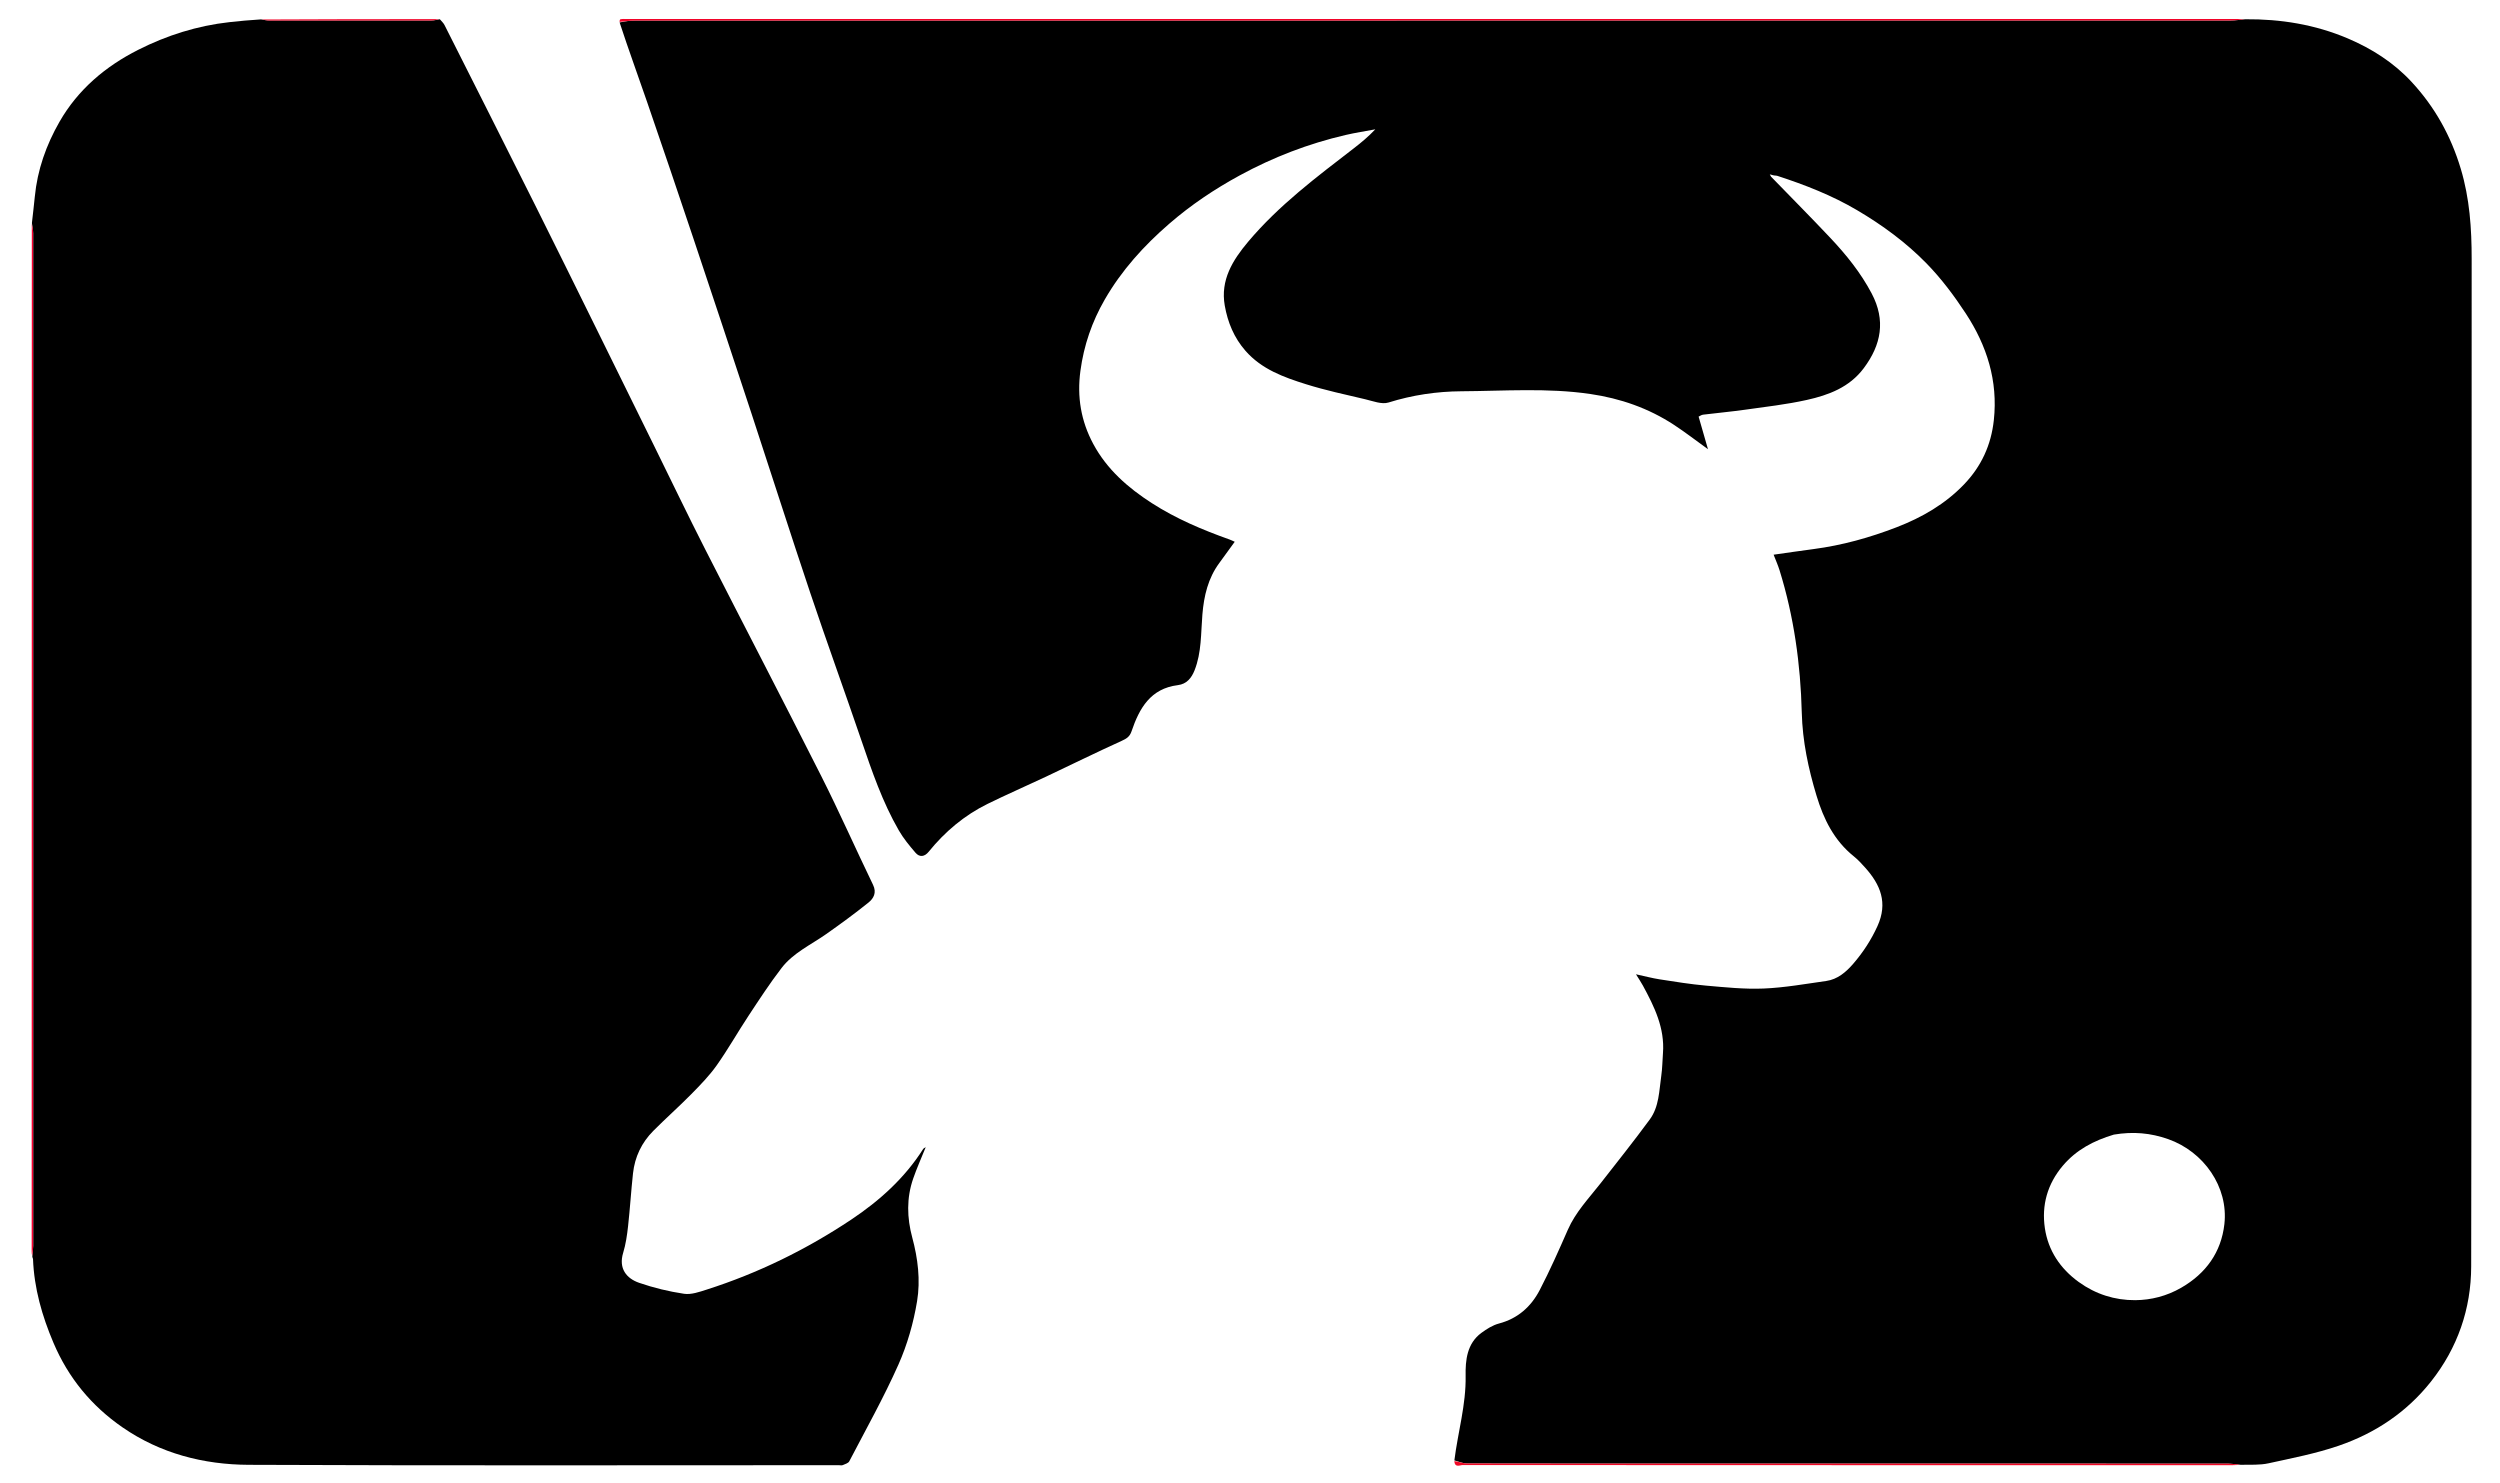<svg version="1.1" id="Layer_1" xmlns="http://www.w3.org/2000/svg" xmlns:xlink="http://www.w3.org/1999/xlink" x="0px" y="0px"
	 width="100%" viewBox="0 0 1580 937" enable-background="new 0 0 1580 937" xml:space="preserve">
<path fill="none" opacity="1" stroke="none"
	d="
M1581,284
	C1581,502.333 1581,720.167 1581,938
	C1054.333,938 527.667,938 1,938
	C1,625.667 1,313.334 1,1
	C527.666,1 1054.333,1 1581,1
	C1581,95.167 1581,189.333 1581,284
M20.352,794.802
	C20.528,795.078 20.85,795.348 20.86,795.631
	C21.553,814.19 26.565,831.639 33.79,848.654
	C43.173,870.755 57.744,888.487 77.403,902.069
	C101.375,918.631 128.692,925.639 157.145,925.767
	C281.475,926.327 405.809,926.004 530.142,926.001
	C530.975,926.001 531.915,926.25 532.62,925.948
	C534.092,925.319 536.113,924.748 536.74,923.545
	C547.299,903.286 558.508,883.302 567.789,862.463
	C573.424,849.81 577.342,836.022 579.599,822.342
	C581.788,809.067 580.112,795.331 576.545,782.125
	C573.167,769.614 572.878,757.146 577.143,744.833
	C579.409,738.29 582.264,731.951 585.054,725.021
	C584.207,725.576 583.712,725.73 583.501,726.063
	C571.828,744.52 555.847,758.879 538.005,770.774
	C509.65,789.678 479.16,804.635 446.596,815.032
	C441.983,816.505 436.859,818.344 432.32,817.67
	C422.704,816.241 413.096,813.906 403.904,810.73
	C395.944,807.98 390.818,801.681 393.841,791.769
	C395.496,786.341 396.313,780.596 396.941,774.931
	C398.174,763.824 398.844,752.656 400.059,741.547
	C401.195,731.154 405.548,722.072 412.917,714.675
	C420.763,706.799 429.106,699.415 436.905,691.495
	C442.57,685.741 448.294,679.88 452.938,673.322
	C460.103,663.202 466.216,652.345 473.056,641.985
	C479.809,631.759 486.509,621.454 493.971,611.752
	C501.317,602.203 512.43,597.158 522.088,590.379
	C531.183,583.996 540.163,577.418 548.823,570.463
	C552.101,567.83 554.187,564.222 551.766,559.213
	C540.737,536.392 530.484,513.186 519.07,490.563
	C494.881,442.621 470.039,395.009 445.678,347.153
	C434.693,325.572 424.218,303.731 413.514,282.006
	C401.567,257.761 389.644,233.505 377.671,209.273
	C364.535,182.686 351.44,156.078 338.17,129.559
	C319.173,91.594 300.042,53.695 280.915,15.796
	C280.23,14.439 278.975,13.37 277.058,12.03
	C239.714,12.076 202.369,12.121 164.123,12.028
	C157.767,12.68 151.405,13.291 145.054,13.993
	C124.74,16.236 105.462,22.33 87.361,31.48
	C66.697,41.925 49.338,56.516 37.622,76.94
	C29.172,91.669 23.611,107.405 21.983,124.417
	C21.454,129.949 20.773,135.467 20.021,141.922
	C20.014,358.284 20.007,574.646 20.007,791.008
	C20.007,792.004 20.108,793 20.352,794.802
M391.271,14.707
	C397.173,31.264 403.227,47.768 408.943,64.389
	C418.803,93.054 428.547,121.759 438.168,150.505
	C450.526,187.433 462.781,224.395 474.957,261.383
	C487.387,299.142 499.437,337.027 512.085,374.712
	C522.556,405.909 533.792,436.848 544.427,467.991
	C551.075,487.457 557.726,506.911 568.048,524.804
	C570.968,529.866 574.772,534.482 578.599,538.935
	C581.237,542.005 584.388,541.444 586.927,538.309
	C597.221,525.601 609.499,515.261 624.181,508.037
	C636.199,502.125 648.499,496.79 660.615,491.072
	C676.716,483.473 692.684,475.584 708.894,468.228
	C712.005,466.817 713.991,465.561 715.128,462.197
	C720.038,447.678 727.085,435.138 744.448,432.999
	C749.996,432.315 753.051,428.458 754.943,423.692
	C759.456,412.328 758.926,400.177 759.916,388.307
	C760.897,376.535 763.477,365.473 770.61,355.803
	C773.795,351.486 776.92,347.124 780.349,342.4
	C779.054,341.826 778.091,341.323 777.077,340.962
	C759.954,334.877 743.271,327.831 727.933,317.959
	C712.83,308.238 699.552,296.632 690.915,280.524
	C683.162,266.066 680.614,250.831 682.82,234.409
	C684.992,218.245 690.125,203.332 698.198,189.322
	C708.843,170.845 722.895,155.313 738.982,141.387
	C752.68,129.53 767.551,119.547 783.41,110.908
	C804.609,99.36 826.938,90.766 850.446,85.306
	C856.636,83.868 862.938,82.912 869.188,81.734
	C864.837,86.35 860.335,90.089 855.703,93.659
	C832.082,111.868 808.165,129.781 788.829,152.782
	C779.114,164.339 771.181,176.95 774.053,193.163
	C775.93,203.759 779.918,213.476 787.166,221.737
	C797.397,233.397 811.336,238.42 825.393,242.826
	C837.649,246.668 850.272,249.37 862.792,252.323
	C867.666,253.472 873.266,255.727 877.563,254.379
	C892.608,249.662 908.07,247.386 923.519,247.285
	C950.709,247.106 978.001,245.035 1005.114,249.009
	C1024.081,251.789 1041.857,257.957 1057.935,268.495
	C1065.06,273.165 1071.815,278.402 1079.437,283.885
	C1077.339,276.587 1075.459,270.047 1073.522,263.31
	C1074.33,262.942 1075.296,262.204 1076.338,262.076
	C1085.127,260.989 1093.957,260.2 1102.724,258.961
	C1115.829,257.108 1129.042,255.632 1141.933,252.758
	C1155.702,249.688 1168.84,244.807 1177.897,232.69
	C1188.984,217.857 1191.859,202.472 1182.906,185.487
	C1175.971,172.328 1166.753,160.93 1156.651,150.219
	C1144.38,137.208 1131.779,124.51 1119.689,111.304
	C1119.811,111.179 1119.933,111.054 1120.86,111.001
	C1121.689,111.045 1122.576,110.91 1123.338,111.158
	C1140.754,116.834 1157.715,123.434 1173.609,132.798
	C1189.691,142.273 1204.656,153.256 1217.59,166.509
	C1226.913,176.062 1235.085,186.983 1242.418,198.179
	C1255.714,218.482 1262.779,240.678 1260.107,265.496
	C1258.404,281.318 1252.184,294.752 1241.334,306.074
	C1229.334,318.596 1214.705,327.035 1198.567,333.257
	C1181.594,339.801 1164.249,344.632 1146.212,347.009
	C1137.859,348.11 1129.524,349.352 1120.926,350.566
	C1122.25,354.009 1123.656,357.13 1124.665,360.375
	C1133.78,389.659 1137.948,419.839 1138.718,450.32
	C1139.178,468.485 1142.864,485.69 1148.03,502.82
	C1152.514,517.693 1159.156,531.22 1171.63,541.221
	C1174.214,543.293 1176.489,545.789 1178.715,548.262
	C1188.451,559.072 1193.25,570.612 1186.557,585.307
	C1182.554,594.099 1177.439,601.925 1171.25,609.085
	C1166.733,614.311 1161.38,618.963 1154.156,619.981
	C1141.033,621.83 1127.897,624.197 1114.7,624.75
	C1102.551,625.258 1090.287,623.97 1078.125,622.903
	C1068.36,622.045 1058.652,620.452 1048.955,618.952
	C1044.155,618.209 1039.437,616.94 1033.933,615.747
	C1035.755,618.699 1037.14,620.721 1038.303,622.865
	C1045.536,636.197 1052.201,649.707 1050.997,665.555
	C1050.635,670.318 1050.618,675.127 1049.934,679.84
	C1048.556,689.327 1048.598,699.422 1042.661,707.5
	C1032.579,721.219 1021.968,734.553 1011.475,747.967
	C1004.122,757.366 995.789,765.999 990.881,777.188
	C985.252,790.02 979.574,802.865 973.117,815.289
	C967.669,825.768 959.327,833.308 947.361,836.46
	C943.4,837.502 939.608,839.9 936.249,842.373
	C927.082,849.122 926.099,859.735 926.275,869.509
	C926.606,887.813 921.369,905.156 919.035,923.86
	C919.54,927.853 922.645,925.909 924.444,925.91
	C1086.629,926.007 1248.814,926.001 1410.999,925.993
	C1412.661,925.993 1414.323,925.89 1416.886,925.972
	C1422.482,925.633 1428.235,926.007 1433.645,924.818
	C1448.568,921.537 1463.706,918.643 1478.103,913.689
	C1501.125,905.767 1520.986,892.57 1536.331,873.209
	C1553.238,851.878 1561.739,827.122 1561.788,800.427
	C1562.182,588.17 1561.95,375.912 1562.092,163.654
	C1562.105,144.296 1560.82,125.359 1555.2,106.638
	C1548.955,85.838 1538.734,67.494 1524.082,51.717
	C1512.798,39.569 1499.026,30.738 1483.715,24.251
	C1463.006,15.478 1441.365,11.991 1418.08,12.03
	C1417.247,12.02 1416.414,12.002 1415.58,12.002
	C1075.76,12 735.939,12 396.118,12.003
	C394.786,12.003 393.423,11.901 392.141,12.168
	C391.708,12.258 391.484,13.347 391.271,14.707
z"/>
<path fill="currentColor" opacity="1" stroke="none"
	d="
M1419.013,12.165
	C1441.365,11.991 1463.006,15.478 1483.715,24.251
	C1499.026,30.738 1512.798,39.569 1524.082,51.717
	C1538.734,67.494 1548.955,85.838 1555.2,106.638
	C1560.82,125.359 1562.105,144.296 1562.092,163.654
	C1561.95,375.912 1562.182,588.17 1561.788,800.427
	C1561.739,827.122 1553.238,851.878 1536.331,873.209
	C1520.986,892.57 1501.125,905.767 1478.103,913.689
	C1463.706,918.643 1448.568,921.537 1433.645,924.818
	C1428.235,926.007 1422.482,925.633 1416.055,925.749
	C1412.578,925.351 1409.931,925.023 1407.284,925.022
	C1298.521,924.996 1189.757,925 1080.993,925
	C1029.692,925 978.392,925.03 927.092,924.914
	C924.447,924.908 921.806,923.66 919.163,922.99
	C921.369,905.156 926.606,887.813 926.275,869.509
	C926.099,859.735 927.082,849.122 936.249,842.373
	C939.608,839.9 943.4,837.502 947.361,836.46
	C959.327,833.308 967.669,825.768 973.117,815.289
	C979.574,802.865 985.252,790.02 990.881,777.188
	C995.789,765.999 1004.122,757.366 1011.475,747.967
	C1021.968,734.553 1032.579,721.219 1042.661,707.5
	C1048.598,699.422 1048.556,689.327 1049.934,679.84
	C1050.618,675.127 1050.635,670.318 1050.997,665.555
	C1052.201,649.707 1045.536,636.197 1038.303,622.865
	C1037.14,620.721 1035.755,618.699 1033.933,615.747
	C1039.437,616.94 1044.155,618.209 1048.955,618.952
	C1058.652,620.452 1068.36,622.045 1078.125,622.903
	C1090.287,623.97 1102.551,625.258 1114.7,624.75
	C1127.897,624.197 1141.033,621.83 1154.156,619.981
	C1161.38,618.963 1166.733,614.311 1171.25,609.085
	C1177.439,601.925 1182.554,594.099 1186.557,585.307
	C1193.25,570.612 1188.451,559.072 1178.715,548.262
	C1176.489,545.789 1174.214,543.293 1171.63,541.221
	C1159.156,531.22 1152.514,517.693 1148.03,502.82
	C1142.864,485.69 1139.178,468.485 1138.718,450.32
	C1137.948,419.839 1133.78,389.659 1124.665,360.375
	C1123.656,357.13 1122.25,354.009 1120.926,350.566
	C1129.524,349.352 1137.859,348.11 1146.212,347.009
	C1164.249,344.632 1181.594,339.801 1198.567,333.257
	C1214.705,327.035 1229.334,318.596 1241.334,306.074
	C1252.184,294.752 1258.404,281.318 1260.107,265.496
	C1262.779,240.678 1255.714,218.482 1242.418,198.179
	C1235.085,186.983 1226.913,176.062 1217.59,166.509
	C1204.656,153.256 1189.691,142.273 1173.609,132.798
	C1157.715,123.434 1140.754,116.834 1123.338,111.158
	C1122.576,110.91 1121.689,111.045 1120.344,110.702
	C1119.388,110.353 1118.949,110.303 1118.51,110.253
	C1118.78,110.727 1119.05,111.202 1119.32,111.676
	C1131.779,124.51 1144.38,137.208 1156.651,150.219
	C1166.753,160.93 1175.971,172.328 1182.906,185.487
	C1191.859,202.472 1188.984,217.857 1177.897,232.69
	C1168.84,244.807 1155.702,249.688 1141.933,252.758
	C1129.042,255.632 1115.829,257.108 1102.724,258.961
	C1093.957,260.2 1085.127,260.989 1076.338,262.076
	C1075.296,262.204 1074.33,262.942 1073.522,263.31
	C1075.459,270.047 1077.339,276.587 1079.437,283.885
	C1071.815,278.402 1065.06,273.165 1057.935,268.495
	C1041.857,257.957 1024.081,251.789 1005.114,249.009
	C978.001,245.035 950.709,247.106 923.519,247.285
	C908.07,247.386 892.608,249.662 877.563,254.379
	C873.266,255.727 867.666,253.472 862.792,252.323
	C850.272,249.37 837.649,246.668 825.393,242.826
	C811.336,238.42 797.397,233.397 787.166,221.737
	C779.918,213.476 775.93,203.759 774.053,193.163
	C771.181,176.95 779.114,164.339 788.829,152.782
	C808.165,129.781 832.082,111.868 855.703,93.659
	C860.335,90.089 864.837,86.35 869.188,81.734
	C862.938,82.912 856.636,83.868 850.446,85.306
	C826.938,90.766 804.609,99.36 783.41,110.908
	C767.551,119.547 752.68,129.53 738.982,141.387
	C722.895,155.313 708.843,170.845 698.198,189.322
	C690.125,203.332 684.992,218.245 682.82,234.409
	C680.614,250.831 683.162,266.066 690.915,280.524
	C699.552,296.632 712.83,308.238 727.933,317.959
	C743.271,327.831 759.954,334.877 777.077,340.962
	C778.091,341.323 779.054,341.826 780.349,342.4
	C776.92,347.124 773.795,351.486 770.61,355.803
	C763.477,365.473 760.897,376.535 759.916,388.307
	C758.926,400.177 759.456,412.328 754.943,423.692
	C753.051,428.458 749.996,432.315 744.448,432.999
	C727.085,435.138 720.038,447.678 715.128,462.197
	C713.991,465.561 712.005,466.817 708.894,468.228
	C692.684,475.584 676.716,483.473 660.615,491.072
	C648.499,496.79 636.199,502.125 624.181,508.037
	C609.499,515.261 597.221,525.601 586.927,538.309
	C584.388,541.444 581.237,542.005 578.599,538.935
	C574.772,534.482 570.968,529.866 568.048,524.804
	C557.726,506.911 551.075,487.457 544.427,467.991
	C533.792,436.848 522.556,405.909 512.085,374.712
	C499.437,337.027 487.387,299.142 474.957,261.383
	C462.781,224.395 450.526,187.433 438.168,150.505
	C428.547,121.759 418.803,93.054 408.943,64.389
	C403.227,47.768 397.173,31.264 391.595,14.194
	C395.059,13.454 398.199,13.028 401.339,13.028
	C737.436,12.998 1073.534,13.002 1409.631,12.965
	C1412.758,12.965 1415.885,12.443 1419.013,12.165
M1335.962,717.071
	C1323.471,720.807 1312.289,726.547 1303.665,736.769
	C1293.934,748.303 1290.211,761.716 1292.359,776.224
	C1294.446,790.322 1302.02,801.71 1313.703,810.185
	C1324.389,817.938 1336.597,821.794 1349.481,821.708
	C1359.523,821.641 1369.467,819.072 1378.486,813.874
	C1394.154,804.846 1403.81,791.438 1405.815,773.623
	C1408.448,750.236 1392.858,727.849 1370.212,719.901
	C1359.236,716.049 1348.211,715.006 1335.962,717.071
z"/>
<path fill="currentColor" opacity="1" stroke="none"
	d="
M20.162,140.991
	C20.773,135.467 21.454,129.949 21.983,124.417
	C23.611,107.405 29.172,91.669 37.622,76.94
	C49.338,56.516 66.697,41.925 87.361,31.48
	C105.462,22.33 124.74,16.236 145.054,13.993
	C151.405,13.291 157.767,12.68 164.952,12.255
	C167.26,12.654 168.741,12.973 170.221,12.974
	C204.35,13.002 238.479,13.009 272.608,12.961
	C274.401,12.959 276.193,12.443 277.985,12.167
	C278.975,13.37 280.23,14.439 280.915,15.796
	C300.042,53.695 319.173,91.594 338.17,129.559
	C351.44,156.078 364.535,182.686 377.671,209.273
	C389.644,233.505 401.567,257.761 413.514,282.006
	C424.218,303.731 434.693,325.572 445.678,347.153
	C470.039,395.009 494.881,442.621 519.07,490.563
	C530.484,513.186 540.737,536.392 551.766,559.213
	C554.187,564.222 552.101,567.83 548.823,570.463
	C540.163,577.418 531.183,583.996 522.088,590.379
	C512.43,597.158 501.317,602.203 493.971,611.752
	C486.509,621.454 479.809,631.759 473.056,641.985
	C466.216,652.345 460.103,663.202 452.938,673.322
	C448.294,679.88 442.57,685.741 436.905,691.495
	C429.106,699.415 420.763,706.799 412.917,714.675
	C405.548,722.072 401.195,731.154 400.059,741.547
	C398.844,752.656 398.174,763.824 396.941,774.931
	C396.313,780.596 395.496,786.341 393.841,791.769
	C390.818,801.681 395.944,807.98 403.904,810.73
	C413.096,813.906 422.704,816.241 432.32,817.67
	C436.859,818.344 441.983,816.505 446.596,815.032
	C479.16,804.635 509.65,789.678 538.005,770.774
	C555.847,758.879 571.828,744.52 583.501,726.063
	C583.712,725.73 584.207,725.576 585.054,725.021
	C582.264,731.951 579.409,738.29 577.143,744.833
	C572.878,757.146 573.167,769.614 576.545,782.125
	C580.112,795.331 581.788,809.067 579.599,822.342
	C577.342,836.022 573.424,849.81 567.789,862.463
	C558.508,883.302 547.299,903.286 536.74,923.545
	C536.113,924.748 534.092,925.319 532.62,925.948
	C531.915,926.25 530.975,926.001 530.142,926.001
	C405.809,926.004 281.475,926.327 157.145,925.767
	C128.692,925.639 101.375,918.631 77.403,902.069
	C57.744,888.487 43.173,870.755 33.79,848.654
	C26.565,831.639 21.553,814.19 20.86,795.631
	C20.85,795.348 20.528,795.078 20.424,794.023
	C20.664,791.261 20.978,789.279 20.979,787.296
	C21.001,573.986 21.002,360.675 20.966,147.365
	C20.965,145.24 20.441,143.116 20.162,140.991
z"/>
<path fill="#F10328" opacity="1" stroke="none"
	d="
M1418.546,12.097
	C1415.885,12.443 1412.758,12.965 1409.631,12.965
	C1073.534,13.002 737.436,12.998 401.339,13.028
	C398.199,13.028 395.059,13.454 391.541,13.83
	C391.484,13.347 391.708,12.258 392.141,12.168
	C393.423,11.901 394.786,12.003 396.118,12.003
	C735.939,12 1075.76,12 1415.58,12.002
	C1416.414,12.002 1417.247,12.02 1418.546,12.097
z"/>
<path fill="#F70030" opacity="1" stroke="none"
	d="
M20.092,141.457
	C20.441,143.116 20.965,145.24 20.966,147.365
	C21.002,360.675 21.001,573.986 20.979,787.296
	C20.978,789.279 20.664,791.261 20.329,793.62
	C20.108,793 20.007,792.004 20.007,791.008
	C20.007,574.646 20.014,358.284 20.092,141.457
z"/>
<path fill="#F10926" opacity="1" stroke="none"
	d="
M919.099,923.425
	C921.806,923.66 924.447,924.908 927.092,924.914
	C978.392,925.03 1029.692,925 1080.993,925
	C1189.757,925 1298.521,924.996 1407.284,925.022
	C1409.931,925.023 1412.578,925.351 1415.604,925.681
	C1414.323,925.89 1412.661,925.993 1410.999,925.993
	C1248.814,926.001 1086.629,926.007 924.444,925.91
	C922.645,925.909 919.54,927.853 919.099,923.425
z"/>
<path fill="#F10328" opacity="1" stroke="none"
	d="
M277.521,12.098
	C276.193,12.443 274.401,12.959 272.608,12.961
	C238.479,13.009 204.35,13.002 170.221,12.974
	C168.741,12.973 167.26,12.654 165.402,12.325
	C202.369,12.121 239.714,12.076 277.521,12.098
z"/>
<path fill="none" opacity="1" stroke="none"
	d="
M1336.393,717.044
	C1348.211,715.006 1359.236,716.049 1370.212,719.901
	C1392.858,727.849 1408.448,750.236 1405.815,773.623
	C1403.81,791.438 1394.154,804.846 1378.486,813.874
	C1369.467,819.072 1359.523,821.641 1349.481,821.708
	C1336.597,821.794 1324.389,817.938 1313.703,810.185
	C1302.02,801.71 1294.446,790.322 1292.359,776.224
	C1290.211,761.716 1293.934,748.303 1303.665,736.769
	C1312.289,726.547 1323.471,720.807 1336.393,717.044
z"/>
<path fill="none" opacity="1" stroke="none"
	d="
M1119.505,111.49
	C1119.05,111.202 1118.78,110.727 1118.51,110.253
	C1118.949,110.303 1119.388,110.353 1119.941,110.666
	C1119.933,111.054 1119.811,111.179 1119.505,111.49
z"/>
</svg>
